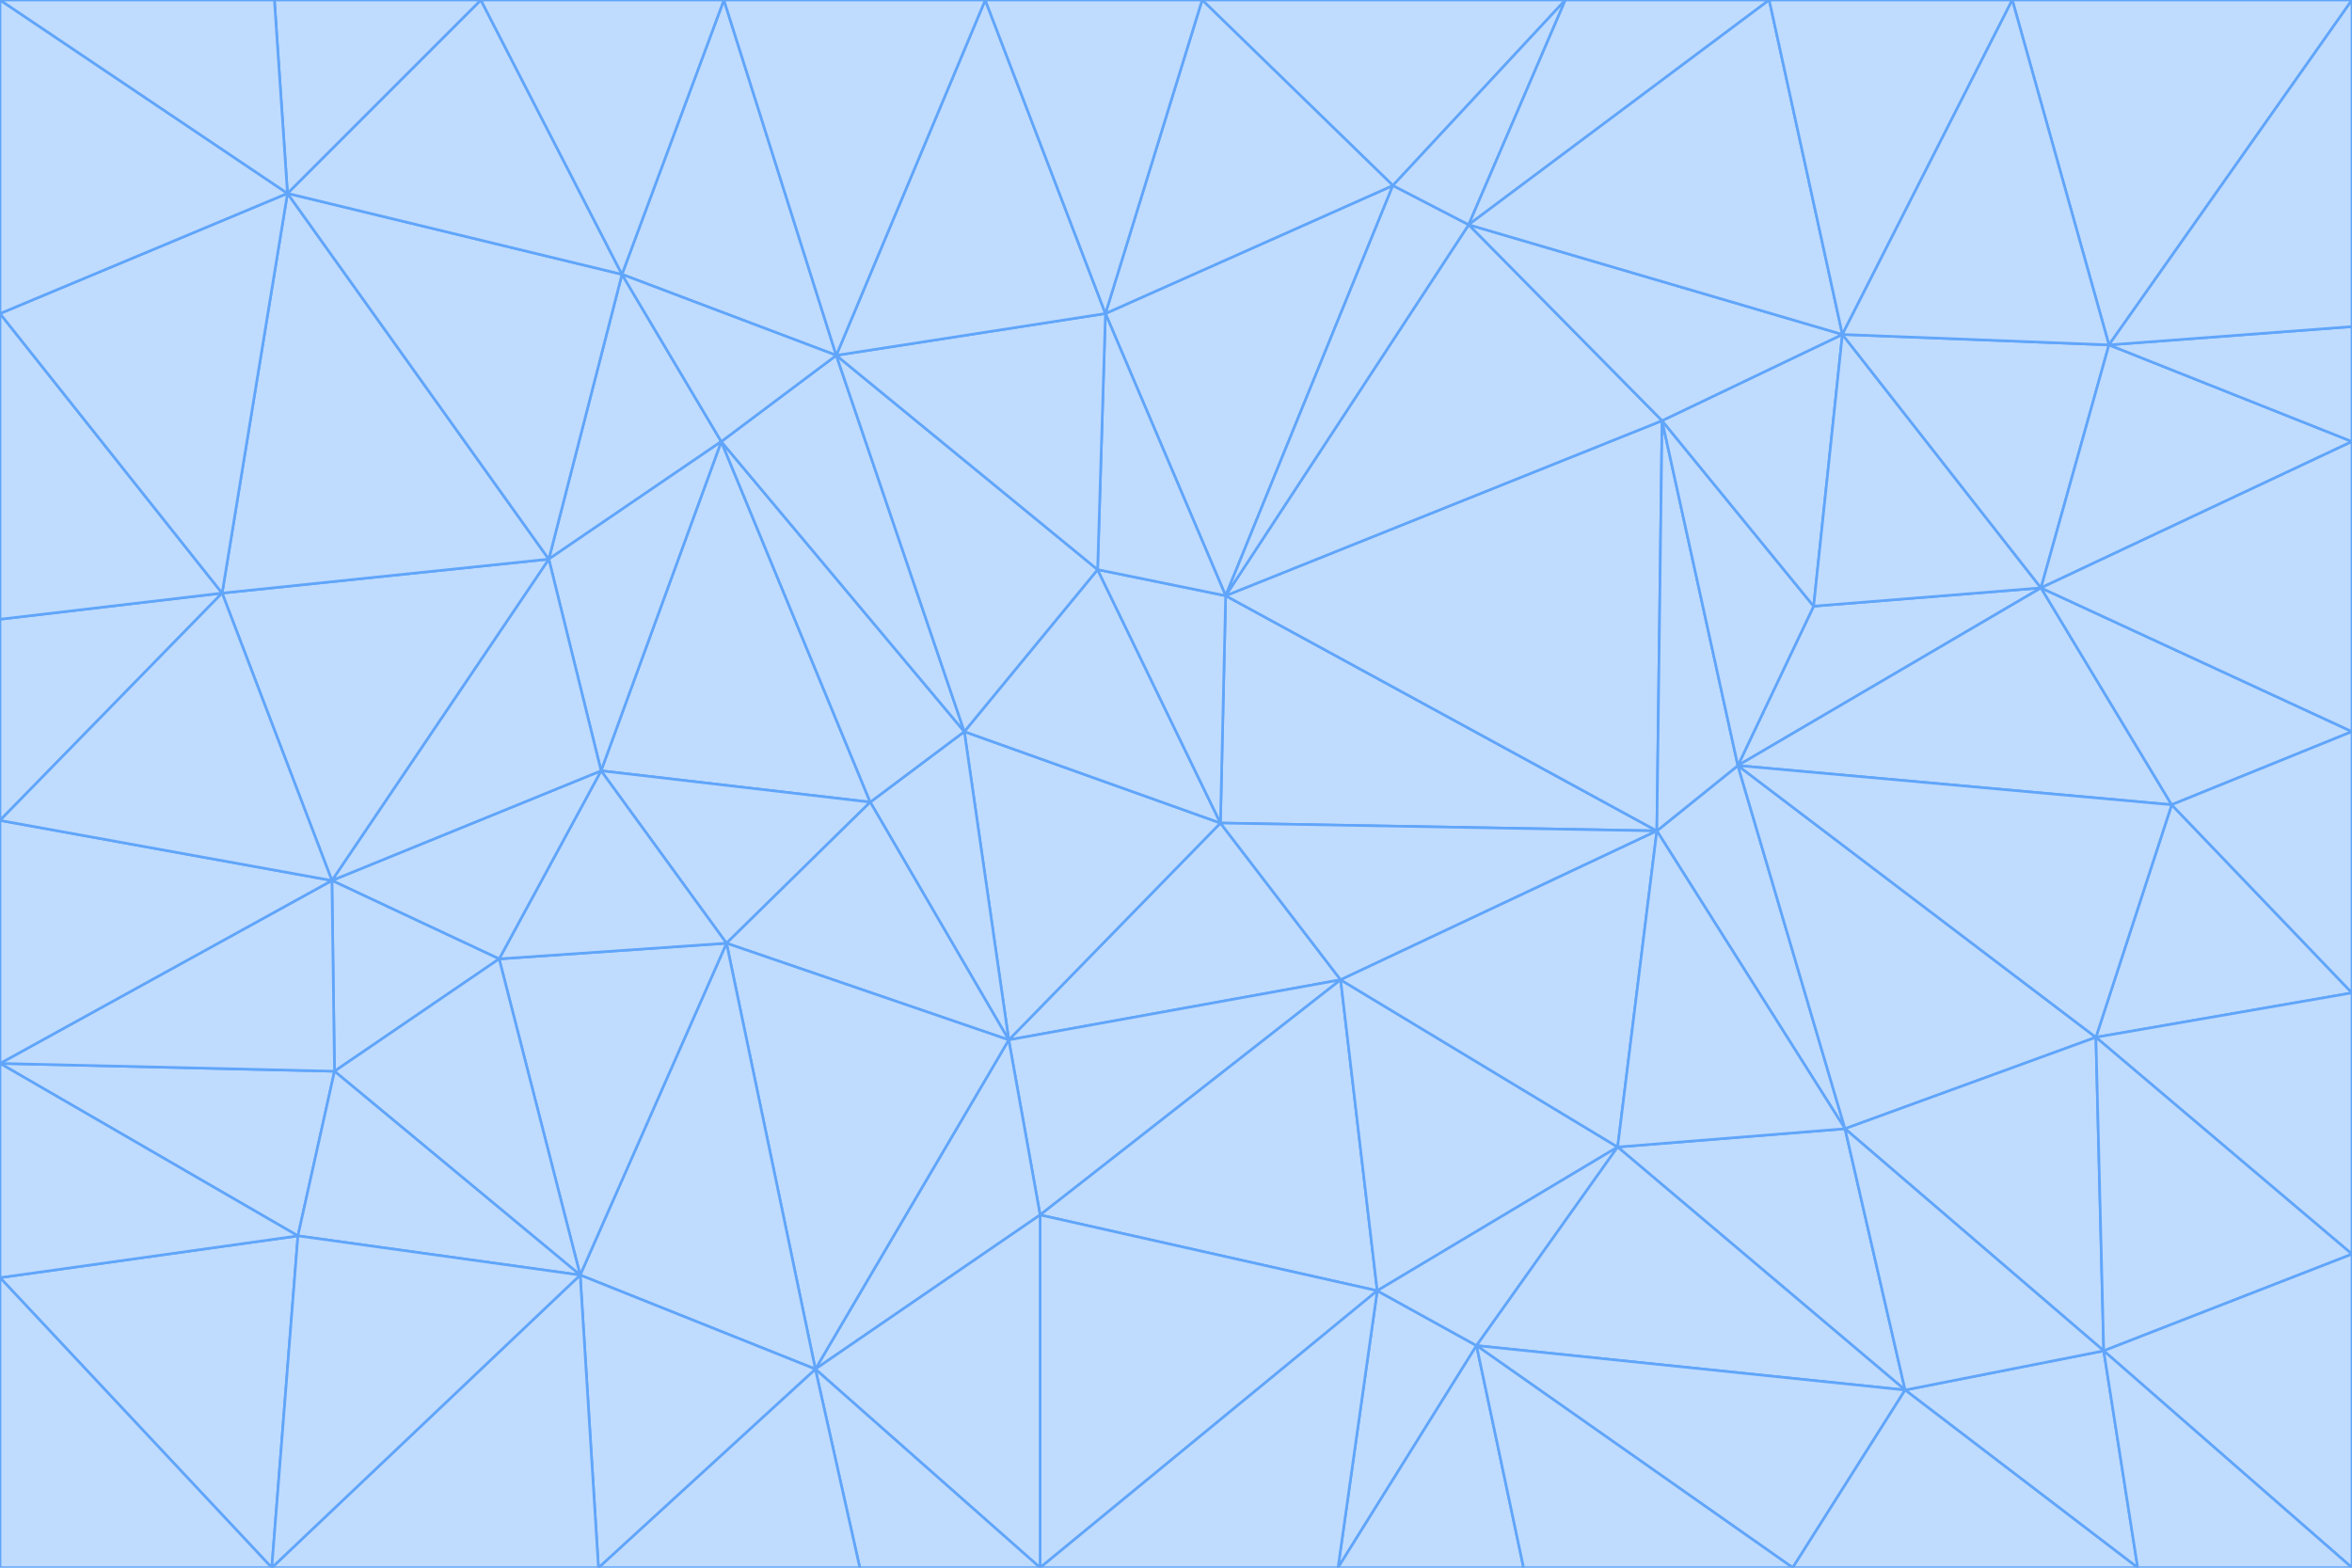 <svg id="visual" viewBox="0 0 900 600" width="900" height="600" xmlns="http://www.w3.org/2000/svg" xmlns:xlink="http://www.w3.org/1999/xlink" version="1.1"><g stroke-width="1" stroke-linejoin="bevel"><path d="M467 315L386 398L513 375Z" fill="#bfdbfe" stroke="#60a5fa"></path><path d="M386 398L398 465L513 375Z" fill="#bfdbfe" stroke="#60a5fa"></path><path d="M467 315L369 280L386 398Z" fill="#bfdbfe" stroke="#60a5fa"></path><path d="M369 280L333 307L386 398Z" fill="#bfdbfe" stroke="#60a5fa"></path><path d="M386 398L312 524L398 465Z" fill="#bfdbfe" stroke="#60a5fa"></path><path d="M398 465L527 494L513 375Z" fill="#bfdbfe" stroke="#60a5fa"></path><path d="M634 318L469 228L467 315Z" fill="#bfdbfe" stroke="#60a5fa"></path><path d="M467 315L420 218L369 280Z" fill="#bfdbfe" stroke="#60a5fa"></path><path d="M469 228L420 218L467 315Z" fill="#bfdbfe" stroke="#60a5fa"></path><path d="M276 169L230 295L333 307Z" fill="#bfdbfe" stroke="#60a5fa"></path><path d="M230 295L278 361L333 307Z" fill="#bfdbfe" stroke="#60a5fa"></path><path d="M333 307L278 361L386 398Z" fill="#bfdbfe" stroke="#60a5fa"></path><path d="M512 600L565 515L527 494Z" fill="#bfdbfe" stroke="#60a5fa"></path><path d="M527 494L619 439L513 375Z" fill="#bfdbfe" stroke="#60a5fa"></path><path d="M513 375L634 318L467 315Z" fill="#bfdbfe" stroke="#60a5fa"></path><path d="M565 515L619 439L527 494Z" fill="#bfdbfe" stroke="#60a5fa"></path><path d="M619 439L634 318L513 375Z" fill="#bfdbfe" stroke="#60a5fa"></path><path d="M278 361L312 524L386 398Z" fill="#bfdbfe" stroke="#60a5fa"></path><path d="M398 465L398 600L527 494Z" fill="#bfdbfe" stroke="#60a5fa"></path><path d="M312 524L398 600L398 465Z" fill="#bfdbfe" stroke="#60a5fa"></path><path d="M398 600L512 600L527 494Z" fill="#bfdbfe" stroke="#60a5fa"></path><path d="M729 532L706 432L619 439Z" fill="#bfdbfe" stroke="#60a5fa"></path><path d="M276 169L333 307L369 280Z" fill="#bfdbfe" stroke="#60a5fa"></path><path d="M278 361L222 488L312 524Z" fill="#bfdbfe" stroke="#60a5fa"></path><path d="M706 432L665 293L634 318Z" fill="#bfdbfe" stroke="#60a5fa"></path><path d="M634 318L636 161L469 228Z" fill="#bfdbfe" stroke="#60a5fa"></path><path d="M191 367L222 488L278 361Z" fill="#bfdbfe" stroke="#60a5fa"></path><path d="M312 524L329 600L398 600Z" fill="#bfdbfe" stroke="#60a5fa"></path><path d="M229 600L329 600L312 524Z" fill="#bfdbfe" stroke="#60a5fa"></path><path d="M230 295L191 367L278 361Z" fill="#bfdbfe" stroke="#60a5fa"></path><path d="M533 71L423 120L469 228Z" fill="#bfdbfe" stroke="#60a5fa"></path><path d="M469 228L423 120L420 218Z" fill="#bfdbfe" stroke="#60a5fa"></path><path d="M320 136L276 169L369 280Z" fill="#bfdbfe" stroke="#60a5fa"></path><path d="M512 600L583 600L565 515Z" fill="#bfdbfe" stroke="#60a5fa"></path><path d="M619 439L706 432L634 318Z" fill="#bfdbfe" stroke="#60a5fa"></path><path d="M729 532L619 439L565 515Z" fill="#bfdbfe" stroke="#60a5fa"></path><path d="M320 136L369 280L420 218Z" fill="#bfdbfe" stroke="#60a5fa"></path><path d="M230 295L127 337L191 367Z" fill="#bfdbfe" stroke="#60a5fa"></path><path d="M423 120L320 136L420 218Z" fill="#bfdbfe" stroke="#60a5fa"></path><path d="M781 225L694 232L665 293Z" fill="#bfdbfe" stroke="#60a5fa"></path><path d="M665 293L636 161L634 318Z" fill="#bfdbfe" stroke="#60a5fa"></path><path d="M694 232L636 161L665 293Z" fill="#bfdbfe" stroke="#60a5fa"></path><path d="M238 105L210 214L276 169Z" fill="#bfdbfe" stroke="#60a5fa"></path><path d="M276 169L210 214L230 295Z" fill="#bfdbfe" stroke="#60a5fa"></path><path d="M222 488L229 600L312 524Z" fill="#bfdbfe" stroke="#60a5fa"></path><path d="M104 600L229 600L222 488Z" fill="#bfdbfe" stroke="#60a5fa"></path><path d="M636 161L562 86L469 228Z" fill="#bfdbfe" stroke="#60a5fa"></path><path d="M277 0L238 105L320 136Z" fill="#bfdbfe" stroke="#60a5fa"></path><path d="M562 86L533 71L469 228Z" fill="#bfdbfe" stroke="#60a5fa"></path><path d="M686 600L729 532L565 515Z" fill="#bfdbfe" stroke="#60a5fa"></path><path d="M706 432L802 397L665 293Z" fill="#bfdbfe" stroke="#60a5fa"></path><path d="M127 337L128 410L191 367Z" fill="#bfdbfe" stroke="#60a5fa"></path><path d="M191 367L128 410L222 488Z" fill="#bfdbfe" stroke="#60a5fa"></path><path d="M210 214L127 337L230 295Z" fill="#bfdbfe" stroke="#60a5fa"></path><path d="M583 600L686 600L565 515Z" fill="#bfdbfe" stroke="#60a5fa"></path><path d="M377 0L320 136L423 120Z" fill="#bfdbfe" stroke="#60a5fa"></path><path d="M320 136L238 105L276 169Z" fill="#bfdbfe" stroke="#60a5fa"></path><path d="M210 214L85 227L127 337Z" fill="#bfdbfe" stroke="#60a5fa"></path><path d="M0 407L114 473L128 410Z" fill="#bfdbfe" stroke="#60a5fa"></path><path d="M128 410L114 473L222 488Z" fill="#bfdbfe" stroke="#60a5fa"></path><path d="M805 517L802 397L706 432Z" fill="#bfdbfe" stroke="#60a5fa"></path><path d="M694 232L705 128L636 161Z" fill="#bfdbfe" stroke="#60a5fa"></path><path d="M636 161L705 128L562 86Z" fill="#bfdbfe" stroke="#60a5fa"></path><path d="M599 0L460 0L533 71Z" fill="#bfdbfe" stroke="#60a5fa"></path><path d="M781 225L705 128L694 232Z" fill="#bfdbfe" stroke="#60a5fa"></path><path d="M831 308L781 225L665 293Z" fill="#bfdbfe" stroke="#60a5fa"></path><path d="M599 0L533 71L562 86Z" fill="#bfdbfe" stroke="#60a5fa"></path><path d="M533 71L460 0L423 120Z" fill="#bfdbfe" stroke="#60a5fa"></path><path d="M818 600L805 517L729 532Z" fill="#bfdbfe" stroke="#60a5fa"></path><path d="M729 532L805 517L706 432Z" fill="#bfdbfe" stroke="#60a5fa"></path><path d="M460 0L377 0L423 120Z" fill="#bfdbfe" stroke="#60a5fa"></path><path d="M900 380L831 308L802 397Z" fill="#bfdbfe" stroke="#60a5fa"></path><path d="M802 397L831 308L665 293Z" fill="#bfdbfe" stroke="#60a5fa"></path><path d="M110 74L85 227L210 214Z" fill="#bfdbfe" stroke="#60a5fa"></path><path d="M127 337L0 407L128 410Z" fill="#bfdbfe" stroke="#60a5fa"></path><path d="M677 0L599 0L562 86Z" fill="#bfdbfe" stroke="#60a5fa"></path><path d="M0 489L104 600L114 473Z" fill="#bfdbfe" stroke="#60a5fa"></path><path d="M114 473L104 600L222 488Z" fill="#bfdbfe" stroke="#60a5fa"></path><path d="M377 0L277 0L320 136Z" fill="#bfdbfe" stroke="#60a5fa"></path><path d="M238 105L110 74L210 214Z" fill="#bfdbfe" stroke="#60a5fa"></path><path d="M686 600L818 600L729 532Z" fill="#bfdbfe" stroke="#60a5fa"></path><path d="M900 480L900 380L802 397Z" fill="#bfdbfe" stroke="#60a5fa"></path><path d="M781 225L807 132L705 128Z" fill="#bfdbfe" stroke="#60a5fa"></path><path d="M705 128L677 0L562 86Z" fill="#bfdbfe" stroke="#60a5fa"></path><path d="M900 169L807 132L781 225Z" fill="#bfdbfe" stroke="#60a5fa"></path><path d="M770 0L677 0L705 128Z" fill="#bfdbfe" stroke="#60a5fa"></path><path d="M0 314L0 407L127 337Z" fill="#bfdbfe" stroke="#60a5fa"></path><path d="M900 480L802 397L805 517Z" fill="#bfdbfe" stroke="#60a5fa"></path><path d="M831 308L900 280L781 225Z" fill="#bfdbfe" stroke="#60a5fa"></path><path d="M0 237L0 314L85 227Z" fill="#bfdbfe" stroke="#60a5fa"></path><path d="M85 227L0 314L127 337Z" fill="#bfdbfe" stroke="#60a5fa"></path><path d="M184 0L110 74L238 105Z" fill="#bfdbfe" stroke="#60a5fa"></path><path d="M277 0L184 0L238 105Z" fill="#bfdbfe" stroke="#60a5fa"></path><path d="M0 407L0 489L114 473Z" fill="#bfdbfe" stroke="#60a5fa"></path><path d="M900 380L900 280L831 308Z" fill="#bfdbfe" stroke="#60a5fa"></path><path d="M900 600L900 480L805 517Z" fill="#bfdbfe" stroke="#60a5fa"></path><path d="M0 120L0 237L85 227Z" fill="#bfdbfe" stroke="#60a5fa"></path><path d="M900 0L770 0L807 132Z" fill="#bfdbfe" stroke="#60a5fa"></path><path d="M807 132L770 0L705 128Z" fill="#bfdbfe" stroke="#60a5fa"></path><path d="M900 280L900 169L781 225Z" fill="#bfdbfe" stroke="#60a5fa"></path><path d="M0 489L0 600L104 600Z" fill="#bfdbfe" stroke="#60a5fa"></path><path d="M818 600L900 600L805 517Z" fill="#bfdbfe" stroke="#60a5fa"></path><path d="M184 0L105 0L110 74Z" fill="#bfdbfe" stroke="#60a5fa"></path><path d="M110 74L0 120L85 227Z" fill="#bfdbfe" stroke="#60a5fa"></path><path d="M0 0L0 120L110 74Z" fill="#bfdbfe" stroke="#60a5fa"></path><path d="M900 169L900 125L807 132Z" fill="#bfdbfe" stroke="#60a5fa"></path><path d="M105 0L0 0L110 74Z" fill="#bfdbfe" stroke="#60a5fa"></path><path d="M900 125L900 0L807 132Z" fill="#bfdbfe" stroke="#60a5fa"></path></g></svg>